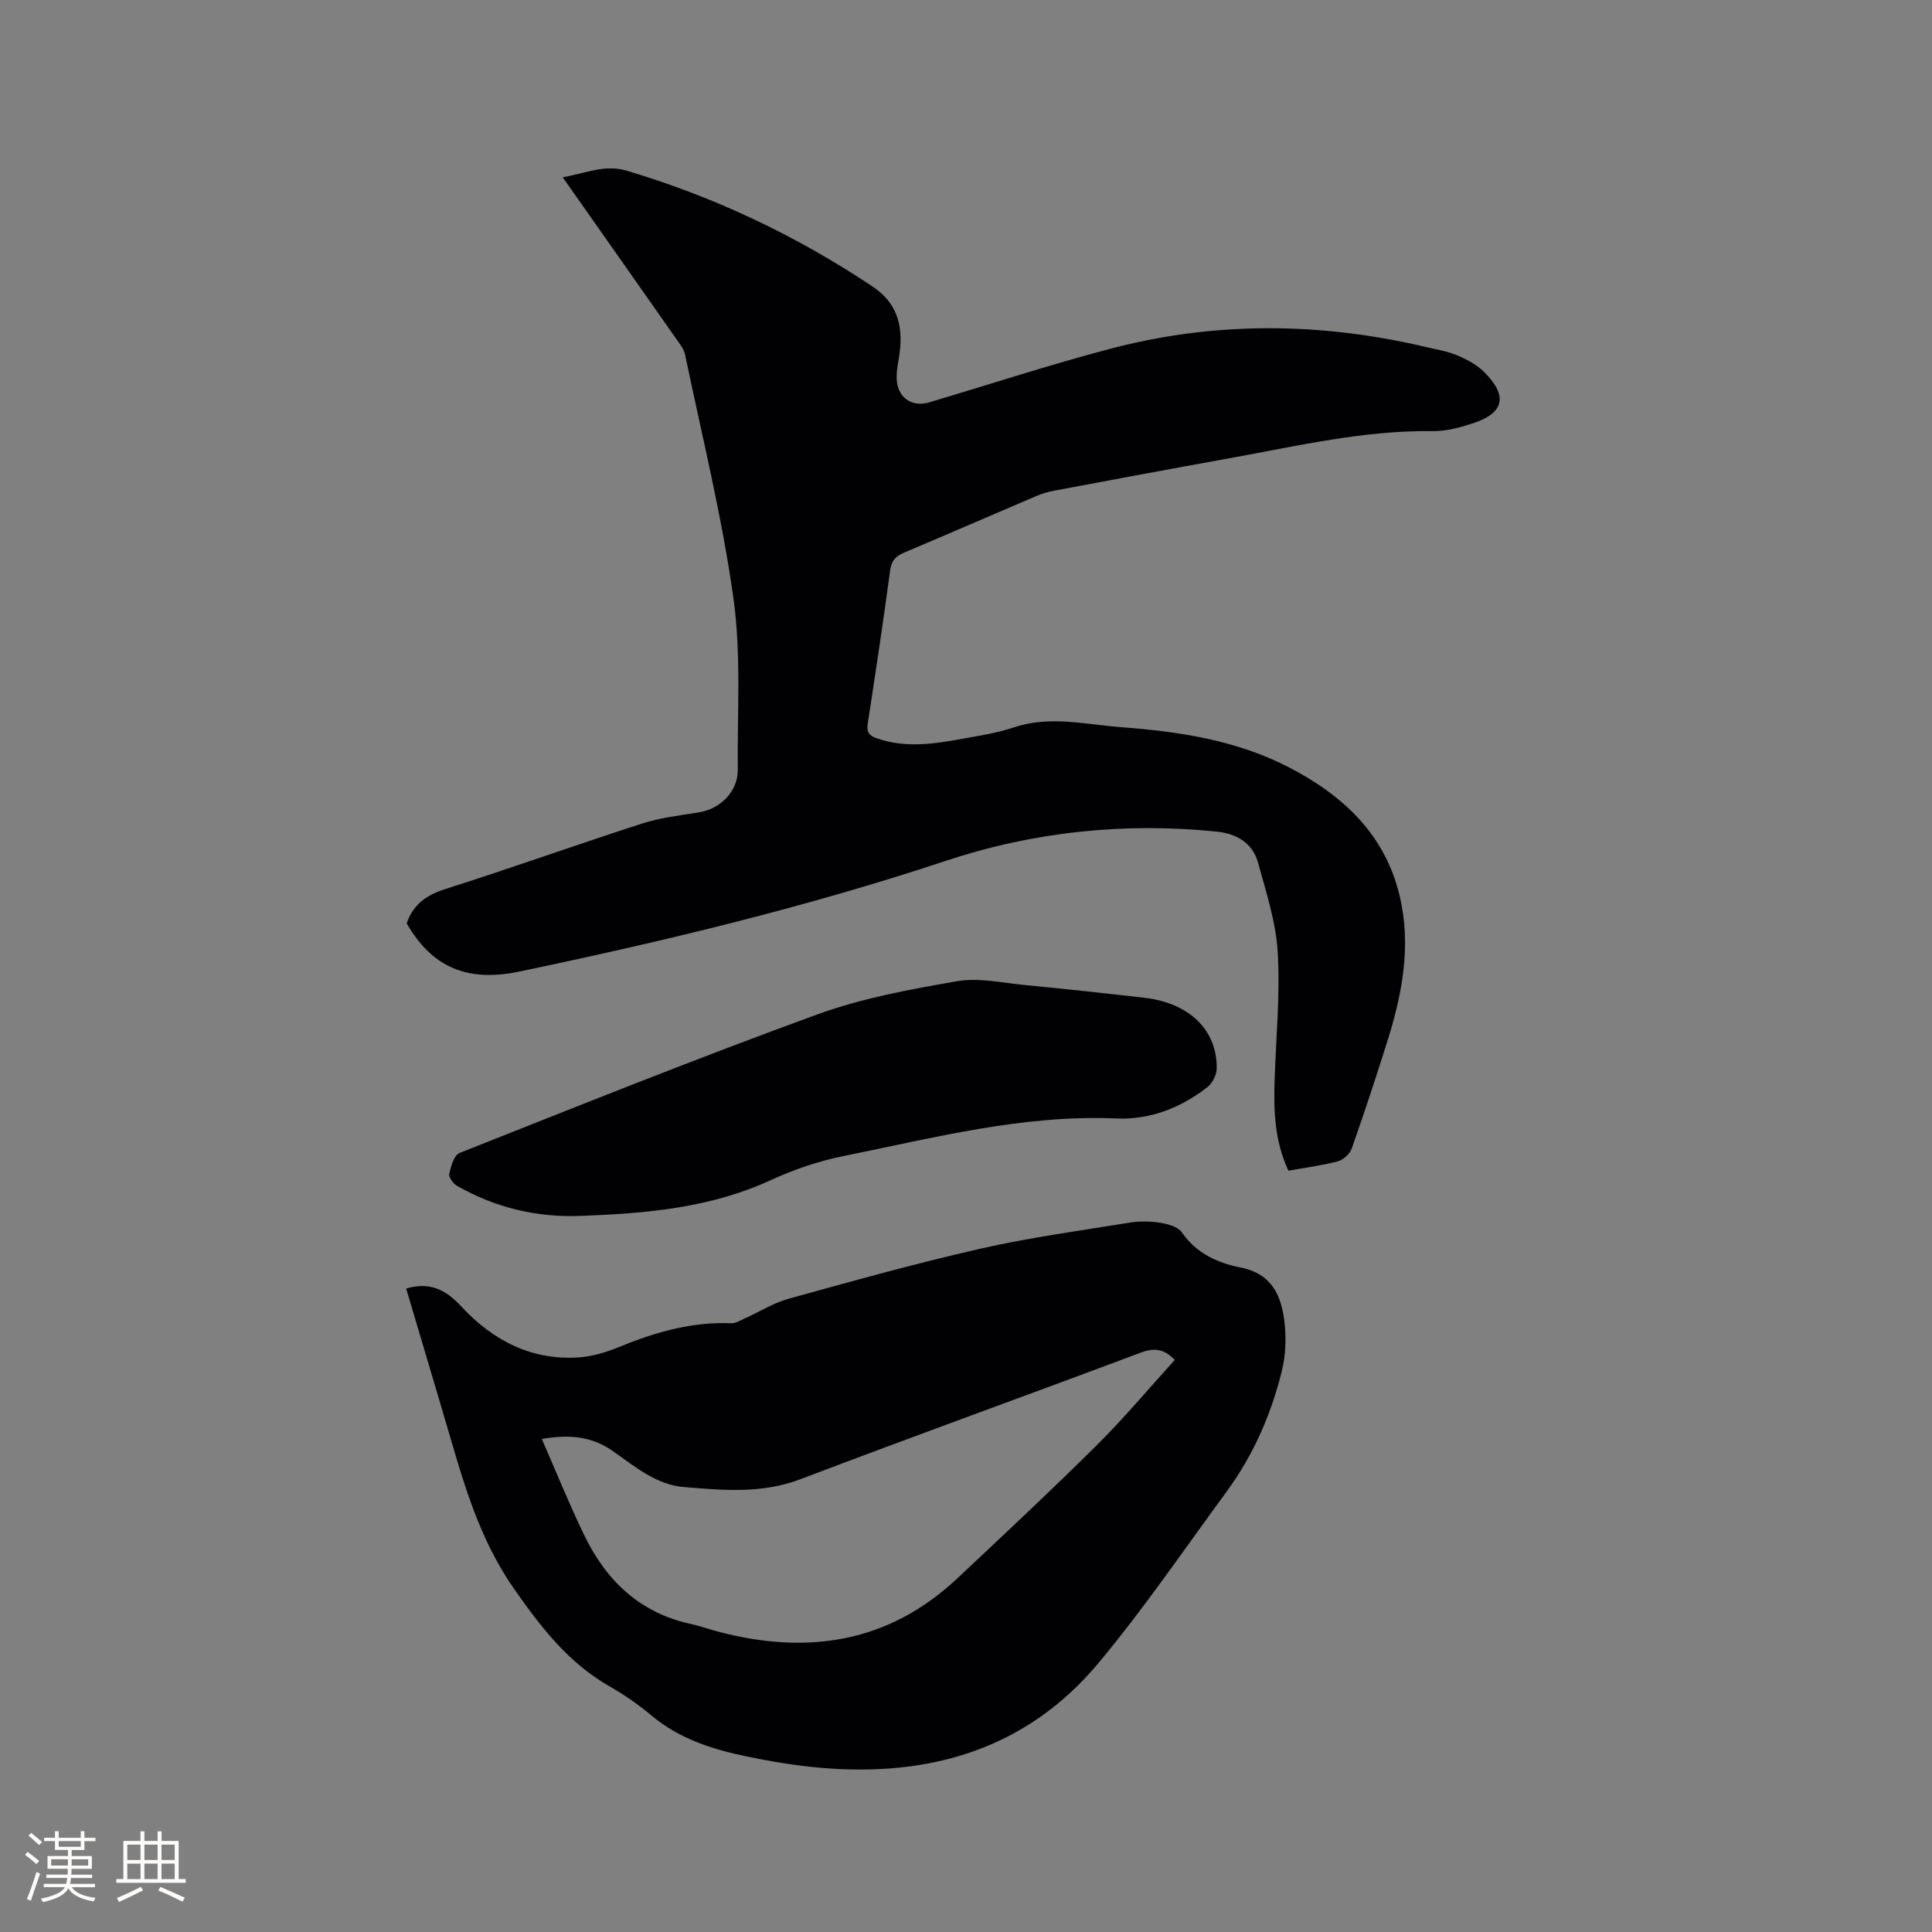 <svg enable-background="new 0 0 400 400" viewBox="0 0 400 400" xmlns="http://www.w3.org/2000/svg"><rect x="0" y="0" width="400" height="400" fill="#808080" stroke="none"/><g fill="#010103"><path d="m266.75 242.38c-2.9-6.24-3.07-12.56-2.85-18.94.29-8.77 1.16-17.58.64-26.3-.37-6.24-2.4-12.44-4.08-18.54-1.13-4.1-4.46-6.01-8.6-6.43-19.14-1.94-37.94.04-56.15 6.09-28.9 9.59-58.42 16.66-88.18 22.89-10.83 2.27-18.1-.91-23.33-9.98 1.35-3.94 4.11-5.88 8.08-7.13 13.61-4.32 27.06-9.15 40.65-13.53 3.78-1.22 7.83-1.68 11.78-2.32 4.47-.72 8.08-4.35 8.04-8.81-.12-11.85.73-23.86-.9-35.52-2.36-16.94-6.52-33.64-10.01-50.42-.26-1.27-1.24-2.43-2.02-3.55-7.66-10.93-15.34-21.84-23.32-33.19 4.65-.79 8.69-2.73 13.26-1.36 18.2 5.43 35.15 13.47 50.94 24.01 5.47 3.66 6.4 8.81 5.4 14.77-.28 1.65-.6 3.39-.39 5.02.45 3.46 3.35 5.15 6.67 4.17 12.48-3.72 24.87-7.77 37.45-11.09 21.72-5.72 43.59-5.52 65.43-.37 2.16.51 4.4.87 6.43 1.72 2 .85 4.08 1.94 5.59 3.45 4.95 4.93 4.16 8.49-2.3 10.61-2.69.88-5.58 1.67-8.37 1.63-14.23-.19-27.97 3.07-41.82 5.57-12.2 2.2-24.38 4.48-36.56 6.76-1.24.23-2.47.6-3.63 1.09-9.16 3.9-18.28 7.88-27.45 11.75-1.73.73-2.58 1.65-2.85 3.63-1.43 10.6-3.01 21.19-4.65 31.76-.27 1.75.28 2.47 1.83 3.02 5.97 2.1 11.94 1.19 17.89.1 3.54-.65 7.14-1.2 10.54-2.34 7.5-2.52 14.91-.58 22.35-.03 12 .9 23.81 2.7 34.66 8.33 11.16 5.79 19.83 13.85 22.86 26.57 2.44 10.23.57 20.23-2.52 30.04-2.35 7.47-4.8 14.92-7.41 22.3-.39 1.11-1.73 2.33-2.87 2.63-3.32.88-6.79 1.32-10.23 1.94z"/><path d="m84.09 266.78c5-1.48 8.28.32 11.46 3.75 6.54 7.05 14.61 11.23 24.5 10.49 2.89-.22 5.81-1.18 8.52-2.29 7.33-3.01 14.8-5.08 22.82-4.77.93.04 1.91-.59 2.82-1 3.04-1.36 5.94-3.21 9.11-4.08 13.15-3.64 26.31-7.32 39.61-10.34 10.2-2.32 20.61-3.73 30.95-5.41 2.06-.33 4.27-.3 6.33.03 1.59.25 3.67.82 4.47 1.98 3.02 4.38 7.44 6.35 12.23 7.3 6.48 1.29 8.42 5.91 9.04 11.39.37 3.3.23 6.84-.57 10.06-2.22 9.01-5.93 17.45-11.45 24.97-8.72 11.87-17.03 24.09-26.44 35.38-14.92 17.91-34.95 23.73-57.6 21.76-5.15-.45-10.3-1.3-15.37-2.36-7.08-1.47-13.88-3.65-19.61-8.44-2.67-2.24-5.58-4.27-8.6-5.99-8.61-4.9-14.31-12.28-19.92-20.32-7.45-10.67-10.62-22.68-14.17-34.72-2.7-9.16-5.42-18.27-8.13-27.39zm159.14 14.77c-2.2-2.25-4.21-2.57-7.01-1.52-23.48 8.82-47.08 17.31-70.51 26.23-8 3.04-16.03 2.28-24.09 1.62-5.81-.48-10.24-4.32-14.84-7.52-4.25-2.96-8.93-3.44-14.6-2.43 2.99 6.84 5.67 13.48 8.78 19.92 4.54 9.4 11.51 16.09 22.08 18.38 1.96.42 3.86 1.12 5.81 1.63 18.36 4.79 35.12 2.3 49.37-11.09 9.73-9.14 19.49-18.26 28.96-27.66 5.62-5.59 10.72-11.7 16.05-17.56z"/><path d="m120.27 251.74c-9.12.36-17.68-1.69-25.6-6.2-.81-.46-1.81-1.79-1.66-2.49.34-1.57.99-3.89 2.14-4.34 24.59-9.74 49.15-19.61 74-28.66 9.28-3.38 19.21-5.21 28.98-6.9 4.53-.78 9.42.35 14.12.8 8.22.79 16.44 1.68 24.65 2.62 9.3 1.07 15.08 6.64 15.01 14.62-.01 1.32-.87 3.05-1.91 3.87-5.51 4.31-11.94 6.81-18.86 6.51-19.35-.85-37.85 4.03-56.51 7.78-5.14 1.03-10.25 2.78-15.02 4.97-12.55 5.79-25.87 6.91-39.34 7.42z"/></g><path d="m5.17 384 .55-.58c.85.61 1.65 1.24 2.4 1.87l-.59.64c-.83-.73-1.62-1.38-2.36-1.93m1.22 9.53-.82-.34c.71-1.76 1.37-3.64 1.98-5.63.24.13.5.25.76.36-.6 1.67-1.24 3.54-1.92 5.61m-.5-13.5.57-.54c.56.44 1.31 1.06 2.26 1.87l-.64.64c-.68-.66-1.41-1.32-2.19-1.97m3.25.46h2.24v-1.36h.77v1.36h4.57v-1.36h.76v1.36h2.28v.69h-2.28v1.84h-2.64v1.26h4.18v2.64h-4.21c0 .45-.02.86-.05 1.21h4.32v.69h-4.38c-.04.34-.1.75-.19 1.22h5.15v.69h-4.82c.87 1.19 2.51 1.92 4.93 2.19-.17.31-.3.57-.37.76-2.77-.49-4.52-1.41-5.26-2.76-.56 1.26-2.3 2.23-5.24 2.9-.12-.24-.26-.48-.43-.72 2.73-.55 4.38-1.34 4.96-2.38h-4.38v-.69h4.65c.1-.38.17-.79.21-1.22h-4.32v-.69h4.4c.03-.34.05-.75.05-1.21h-4.2v-2.64h4.23v-1.26h-2.69v-1.84h-2.24zm1.46 4.46v1.29h3.45c.01-.4.02-.57.01-.53v-.32-.45h-3.46zm1.55-2.59h4.57v-1.19h-4.57zm6.11 2.59h-3.42v.77c-.01.19-.01.37-.02.53h3.44z" fill="#fcfbfa"/><path d="m32.63 379.16h.82v1.98h3.54v7.89h1.46v.78h-14.37v-.78h1.46v-7.89h3.54v-1.98h.82v1.98h2.73zm-3.49 11.48.5.73c-1.61.82-3.28 1.63-5 2.41-.13-.27-.28-.55-.44-.82 1.75-.72 3.4-1.49 4.94-2.32m-2.78-5.55h2.73v-3.18h-2.73zm0 3.95h2.73v-3.2h-2.73zm3.54-3.95h2.73v-3.18h-2.73zm0 3.95h2.73v-3.2h-2.73zm7.89 4.68c-1.84-.92-3.51-1.7-5.02-2.32l.45-.73c1.89.8 3.57 1.55 5.04 2.23zm-1.62-11.81h-2.73v3.18h2.73zm-2.73 7.13h2.73v-3.2h-2.73z" fill="#fcfbfa"/></svg>